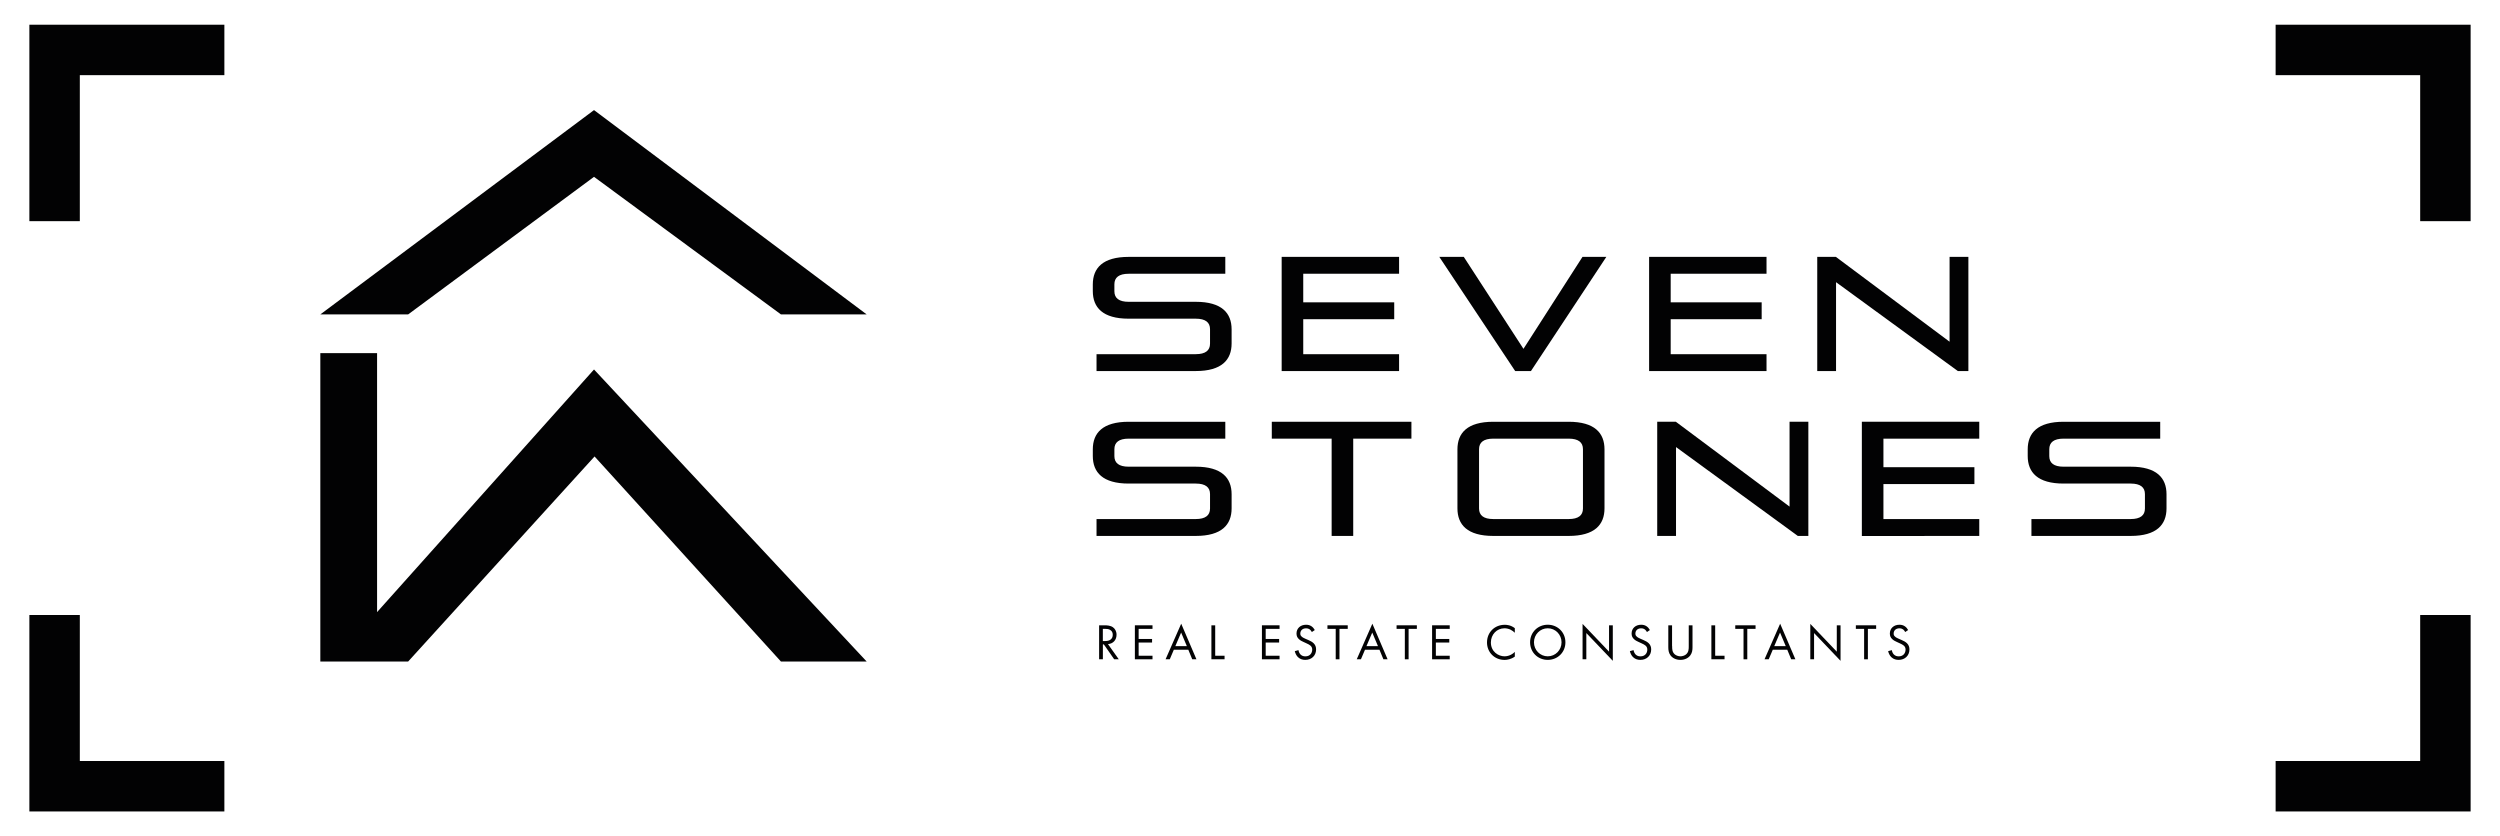 <?xml version="1.0" encoding="utf-8"?>
<!-- Generator: Adobe Illustrator 27.2.0, SVG Export Plug-In . SVG Version: 6.00 Build 0)  -->
<svg version="1.1" id="Layer_1" xmlns="http://www.w3.org/2000/svg" xmlns:xlink="http://www.w3.org/1999/xlink" x="0px" y="0px"
	 viewBox="0 0 638.33 213.5" style="enable-background:new 0 0 638.33 213.5;" xml:space="preserve">
<style type="text/css">
	.st0{fill:#020203;}
</style>
<g>
	<polygon class="st0" points="151.67,28.11 81.79,80.28 104.21,80.28 151.67,45.15 199.4,80.28 221.29,80.28 	"/>
	<polygon class="st0" points="151.67,94.34 96.28,156.29 96.28,90.17 81.79,90.17 81.79,168.91 104.21,168.91 151.81,116.55 
		199.4,168.91 221.29,168.91 	"/>
	<polygon class="st0" points="7.5,56.47 20.38,56.47 20.38,19.19 57.29,19.19 57.29,6.31 7.5,6.31 	"/>
	<polygon class="st0" points="581.04,6.31 581.04,19.19 617.95,19.19 617.95,56.47 630.83,56.47 630.83,6.31 	"/>
	<polygon class="st0" points="617.95,194.31 581.04,194.31 581.04,207.19 630.83,207.19 630.83,157.03 617.95,157.03 	"/>
	<polygon class="st0" points="20.38,157.03 7.5,157.03 7.5,207.19 57.29,207.19 57.29,194.31 20.38,194.31 	"/>
	<g>
		<path class="st0" d="M279.98,94.74v-4.31h25.34c2.48,0,3.64-0.95,3.64-2.69v-3.68c0-1.74-1.16-2.69-3.64-2.69h-17.14
			c-6.62,0-9.15-2.86-9.15-7.04v-1.7c0-4.18,2.53-7.04,9.15-7.04h24.68v4.31h-24.68c-2.48,0-3.64,0.95-3.64,2.69v1.78
			c0,1.74,1.16,2.69,3.64,2.69h17.14c6.62,0,9.15,2.86,9.15,7.04v3.6c0,4.18-2.53,7.04-9.15,7.04H279.98z"/>
		<path class="st0" d="M327.25,94.74V65.59h29.98v4.31h-24.47v7.29h23.23v4.31h-23.23v8.94h24.47v4.31H327.25z"/>
		<path class="st0" d="M386.87,94.74L367.5,65.59h6.25l15.24,23.48l15.07-23.48h6.09l-19.25,29.15H386.87z"/>
		<path class="st0" d="M421.07,94.74V65.59h29.98v4.31h-24.47v7.29h23.23v4.31h-23.23v8.94h24.47v4.31H421.07z"/>
		<path class="st0" d="M499.9,94.74l-31.1-22.69v22.69H464V65.59h4.76l29.03,21.66V65.59h4.8v29.15H499.9z"/>
	</g>
	<g>
		<path class="st0" d="M279.98,136.84v-4.31h25.34c2.48,0,3.64-0.95,3.64-2.69v-3.68c0-1.74-1.16-2.69-3.64-2.69h-17.14
			c-6.62,0-9.15-2.86-9.15-7.04v-1.7c0-4.18,2.53-7.04,9.15-7.04h24.68V112h-24.68c-2.48,0-3.64,0.95-3.64,2.69v1.78
			c0,1.74,1.16,2.69,3.64,2.69h17.14c6.62,0,9.15,2.86,9.15,7.04v3.6c0,4.18-2.53,7.04-9.15,7.04H279.98z"/>
		<path class="st0" d="M340.01,136.84V112h-15.28v-4.31h35.65V112h-14.86v24.84H340.01z"/>
		<path class="st0" d="M381.28,136.84c-6.62,0-9.15-2.86-9.15-7.04v-15.07c0-4.18,2.53-7.04,9.15-7.04h19.25
			c6.62,0,9.15,2.86,9.15,7.04v15.07c0,4.18-2.53,7.04-9.15,7.04H381.28z M404.18,114.69c0-1.74-1.16-2.69-3.64-2.69h-19.25
			c-2.48,0-3.64,0.95-3.64,2.69v15.15c0,1.74,1.16,2.69,3.64,2.69h19.25c2.48,0,3.64-0.95,3.64-2.69V114.69z"/>
		<path class="st0" d="M459.04,136.84l-31.1-22.69v22.69h-4.8v-29.15h4.76l29.03,21.66v-21.66h4.8v29.15H459.04z"/>
		<path class="st0" d="M475.39,136.84v-29.15h29.98V112h-24.47v7.29h23.23v4.31h-23.23v8.94h24.47v4.31H475.39z"/>
		<path class="st0" d="M518.69,136.84v-4.31h25.34c2.48,0,3.64-0.95,3.64-2.69v-3.68c0-1.74-1.16-2.69-3.64-2.69h-17.14
			c-6.62,0-9.15-2.86-9.15-7.04v-1.7c0-4.18,2.53-7.04,9.15-7.04h24.68V112h-24.68c-2.48,0-3.64,0.95-3.64,2.69v1.78
			c0,1.74,1.16,2.69,3.64,2.69h17.14c6.62,0,9.15,2.86,9.15,7.04v3.6c0,4.18-2.53,7.04-9.15,7.04H518.69z"/>
	</g>
	<g>
		<path class="st0" d="M282.03,159.66c0.59,0,1.46,0.04,2.11,0.48c0.51,0.34,0.95,1,0.95,1.93c0,1.33-0.87,2.3-2.19,2.39l2.76,3.88
			h-1.17l-2.64-3.8h-0.25v3.8h-0.96v-8.68H282.03z M281.6,163.68h0.61c1.2,0,1.91-0.57,1.91-1.59c0-0.48-0.14-0.96-0.69-1.27
			c-0.39-0.22-0.83-0.25-1.25-0.25h-0.59V163.68z"/>
		<path class="st0" d="M294.27,160.57h-3.54v2.58h3.43v0.91h-3.43v3.37h3.54v0.91h-4.5v-8.68h4.5V160.57z"/>
		<path class="st0" d="M303.41,165.89h-3.69l-1.04,2.45h-1.07l3.99-9.09l3.89,9.09h-1.07L303.41,165.89z M303.04,164.98l-1.46-3.47
			l-1.48,3.47H303.04z"/>
		<path class="st0" d="M310.28,159.66v7.77h2.39v0.91h-3.36v-8.68H310.28z"/>
		<path class="st0" d="M326.71,160.57h-3.54v2.58h3.43v0.91h-3.43v3.37h3.54v0.91h-4.5v-8.68h4.5V160.57z"/>
		<path class="st0" d="M334.96,161.38c-0.12-0.23-0.31-0.49-0.51-0.65c-0.17-0.13-0.48-0.3-0.98-0.3c-0.86,0-1.46,0.53-1.46,1.34
			c0,0.34,0.09,0.53,0.33,0.75c0.26,0.26,0.59,0.4,0.91,0.55l0.83,0.36c0.51,0.22,0.97,0.46,1.34,0.82
			c0.44,0.44,0.62,0.95,0.62,1.57c0,1.6-1.18,2.67-2.74,2.67c-0.57,0-1.29-0.12-1.89-0.7c-0.43-0.42-0.69-1.01-0.81-1.53l0.94-0.26
			c0.07,0.45,0.27,0.85,0.52,1.11c0.38,0.38,0.81,0.48,1.25,0.48c1.18,0,1.74-0.85,1.74-1.72c0-0.39-0.12-0.73-0.43-1.01
			c-0.25-0.23-0.59-0.39-1.04-0.6l-0.78-0.36c-0.34-0.16-0.77-0.34-1.16-0.72c-0.38-0.36-0.6-0.77-0.6-1.42
			c0-1.34,1.03-2.24,2.43-2.24c0.53,0,0.96,0.1,1.39,0.39c0.35,0.23,0.65,0.59,0.85,0.96L334.96,161.38z"/>
		<path class="st0" d="M342.01,160.57v7.77h-0.96v-7.77h-2.11v-0.91h5.18v0.91H342.01z"/>
		<path class="st0" d="M352.22,165.89h-3.69l-1.04,2.45h-1.07l3.99-9.09l3.89,9.09h-1.07L352.22,165.89z M351.84,164.98l-1.46-3.47
			l-1.48,3.47H351.84z"/>
		<path class="st0" d="M359.66,160.57v7.77h-0.96v-7.77h-2.11v-0.91h5.18v0.91H359.66z"/>
		<path class="st0" d="M370.16,160.57h-3.54v2.58h3.43v0.91h-3.43v3.37h3.54v0.91h-4.5v-8.68h4.5V160.57z"/>
		<path class="st0" d="M386.79,161.57c-0.27-0.27-0.69-0.6-1.13-0.81c-0.46-0.21-0.99-0.34-1.5-0.34c-2,0-3.49,1.61-3.49,3.62
			c0,2.36,1.91,3.54,3.5,3.54c0.59,0,1.16-0.17,1.61-0.4c0.49-0.25,0.85-0.57,1-0.73v1.2c-0.96,0.69-1.96,0.85-2.61,0.85
			c-2.58,0-4.49-1.95-4.49-4.46c0-2.59,1.94-4.51,4.54-4.51c0.52,0,1.52,0.07,2.56,0.86V161.57z"/>
		<path class="st0" d="M390.68,164c0-2.59,2.02-4.49,4.51-4.49s4.51,1.9,4.51,4.49c0,2.58-2,4.49-4.51,4.49
			C392.69,168.49,390.68,166.58,390.68,164z M391.67,164c0,1.99,1.57,3.58,3.52,3.58s3.52-1.59,3.52-3.58
			c0-1.99-1.57-3.58-3.52-3.58S391.67,162.01,391.67,164z"/>
		<path class="st0" d="M404.08,168.34v-9.04l6.76,7.09v-6.73h0.96v9.07l-6.76-7.09v6.7H404.08z"/>
		<path class="st0" d="M420.52,161.38c-0.12-0.23-0.31-0.49-0.51-0.65c-0.17-0.13-0.48-0.3-0.98-0.3c-0.86,0-1.46,0.53-1.46,1.34
			c0,0.34,0.09,0.53,0.33,0.75c0.26,0.26,0.59,0.4,0.91,0.55l0.83,0.36c0.51,0.22,0.97,0.46,1.34,0.82
			c0.44,0.44,0.62,0.95,0.62,1.57c0,1.6-1.18,2.67-2.74,2.67c-0.57,0-1.29-0.12-1.89-0.7c-0.43-0.42-0.69-1.01-0.81-1.53l0.94-0.26
			c0.07,0.45,0.27,0.85,0.52,1.11c0.38,0.38,0.81,0.48,1.25,0.48c1.18,0,1.74-0.85,1.74-1.72c0-0.39-0.12-0.73-0.43-1.01
			c-0.25-0.23-0.59-0.39-1.04-0.6l-0.78-0.36c-0.34-0.16-0.77-0.34-1.16-0.72c-0.38-0.36-0.6-0.77-0.6-1.42
			c0-1.34,1.03-2.24,2.43-2.24c0.53,0,0.96,0.1,1.39,0.39c0.35,0.23,0.65,0.59,0.85,0.96L420.52,161.38z"/>
		<path class="st0" d="M426.95,164.98c0,0.73,0,1.52,0.69,2.11c0.35,0.3,0.95,0.49,1.43,0.49c0.48,0,1.08-0.19,1.43-0.49
			c0.69-0.59,0.69-1.38,0.69-2.11v-5.32h0.96v5.58c0,0.73-0.08,1.43-0.55,2.08c-0.52,0.71-1.43,1.17-2.54,1.17
			c-1.11,0-2.02-0.46-2.54-1.17c-0.47-0.65-0.55-1.35-0.55-2.08v-5.58h0.96V164.98z"/>
		<path class="st0" d="M437.94,159.66v7.77h2.39v0.91h-3.36v-8.68H437.94z"/>
		<path class="st0" d="M446.14,160.57v7.77h-0.96v-7.77h-2.11v-0.91h5.18v0.91H446.14z"/>
		<path class="st0" d="M456.34,165.89h-3.69l-1.04,2.45h-1.07l3.99-9.09l3.89,9.09h-1.07L456.34,165.89z M455.96,164.98l-1.46-3.47
			l-1.48,3.47H455.96z"/>
		<path class="st0" d="M462.23,168.34v-9.04l6.76,7.09v-6.73h0.96v9.07l-6.76-7.09v6.7H462.23z"/>
		<path class="st0" d="M476.93,160.57v7.77h-0.96v-7.77h-2.11v-0.91h5.18v0.91H476.93z"/>
		<path class="st0" d="M486.46,161.38c-0.12-0.23-0.31-0.49-0.51-0.65c-0.17-0.13-0.48-0.3-0.98-0.3c-0.86,0-1.46,0.53-1.46,1.34
			c0,0.34,0.09,0.53,0.33,0.75c0.26,0.26,0.59,0.4,0.91,0.55l0.83,0.36c0.51,0.22,0.97,0.46,1.34,0.82
			c0.44,0.44,0.62,0.95,0.62,1.57c0,1.6-1.18,2.67-2.74,2.67c-0.57,0-1.29-0.12-1.89-0.7c-0.43-0.42-0.69-1.01-0.81-1.53l0.94-0.26
			c0.07,0.45,0.27,0.85,0.52,1.11c0.38,0.38,0.81,0.48,1.25,0.48c1.18,0,1.74-0.85,1.74-1.72c0-0.39-0.12-0.73-0.43-1.01
			c-0.25-0.23-0.59-0.39-1.04-0.6l-0.78-0.36c-0.34-0.16-0.77-0.34-1.16-0.72c-0.38-0.36-0.6-0.77-0.6-1.42
			c0-1.34,1.03-2.24,2.43-2.24c0.53,0,0.96,0.1,1.39,0.39c0.35,0.23,0.65,0.59,0.85,0.96L486.46,161.38z"/>
	</g>
</g>
</svg>
